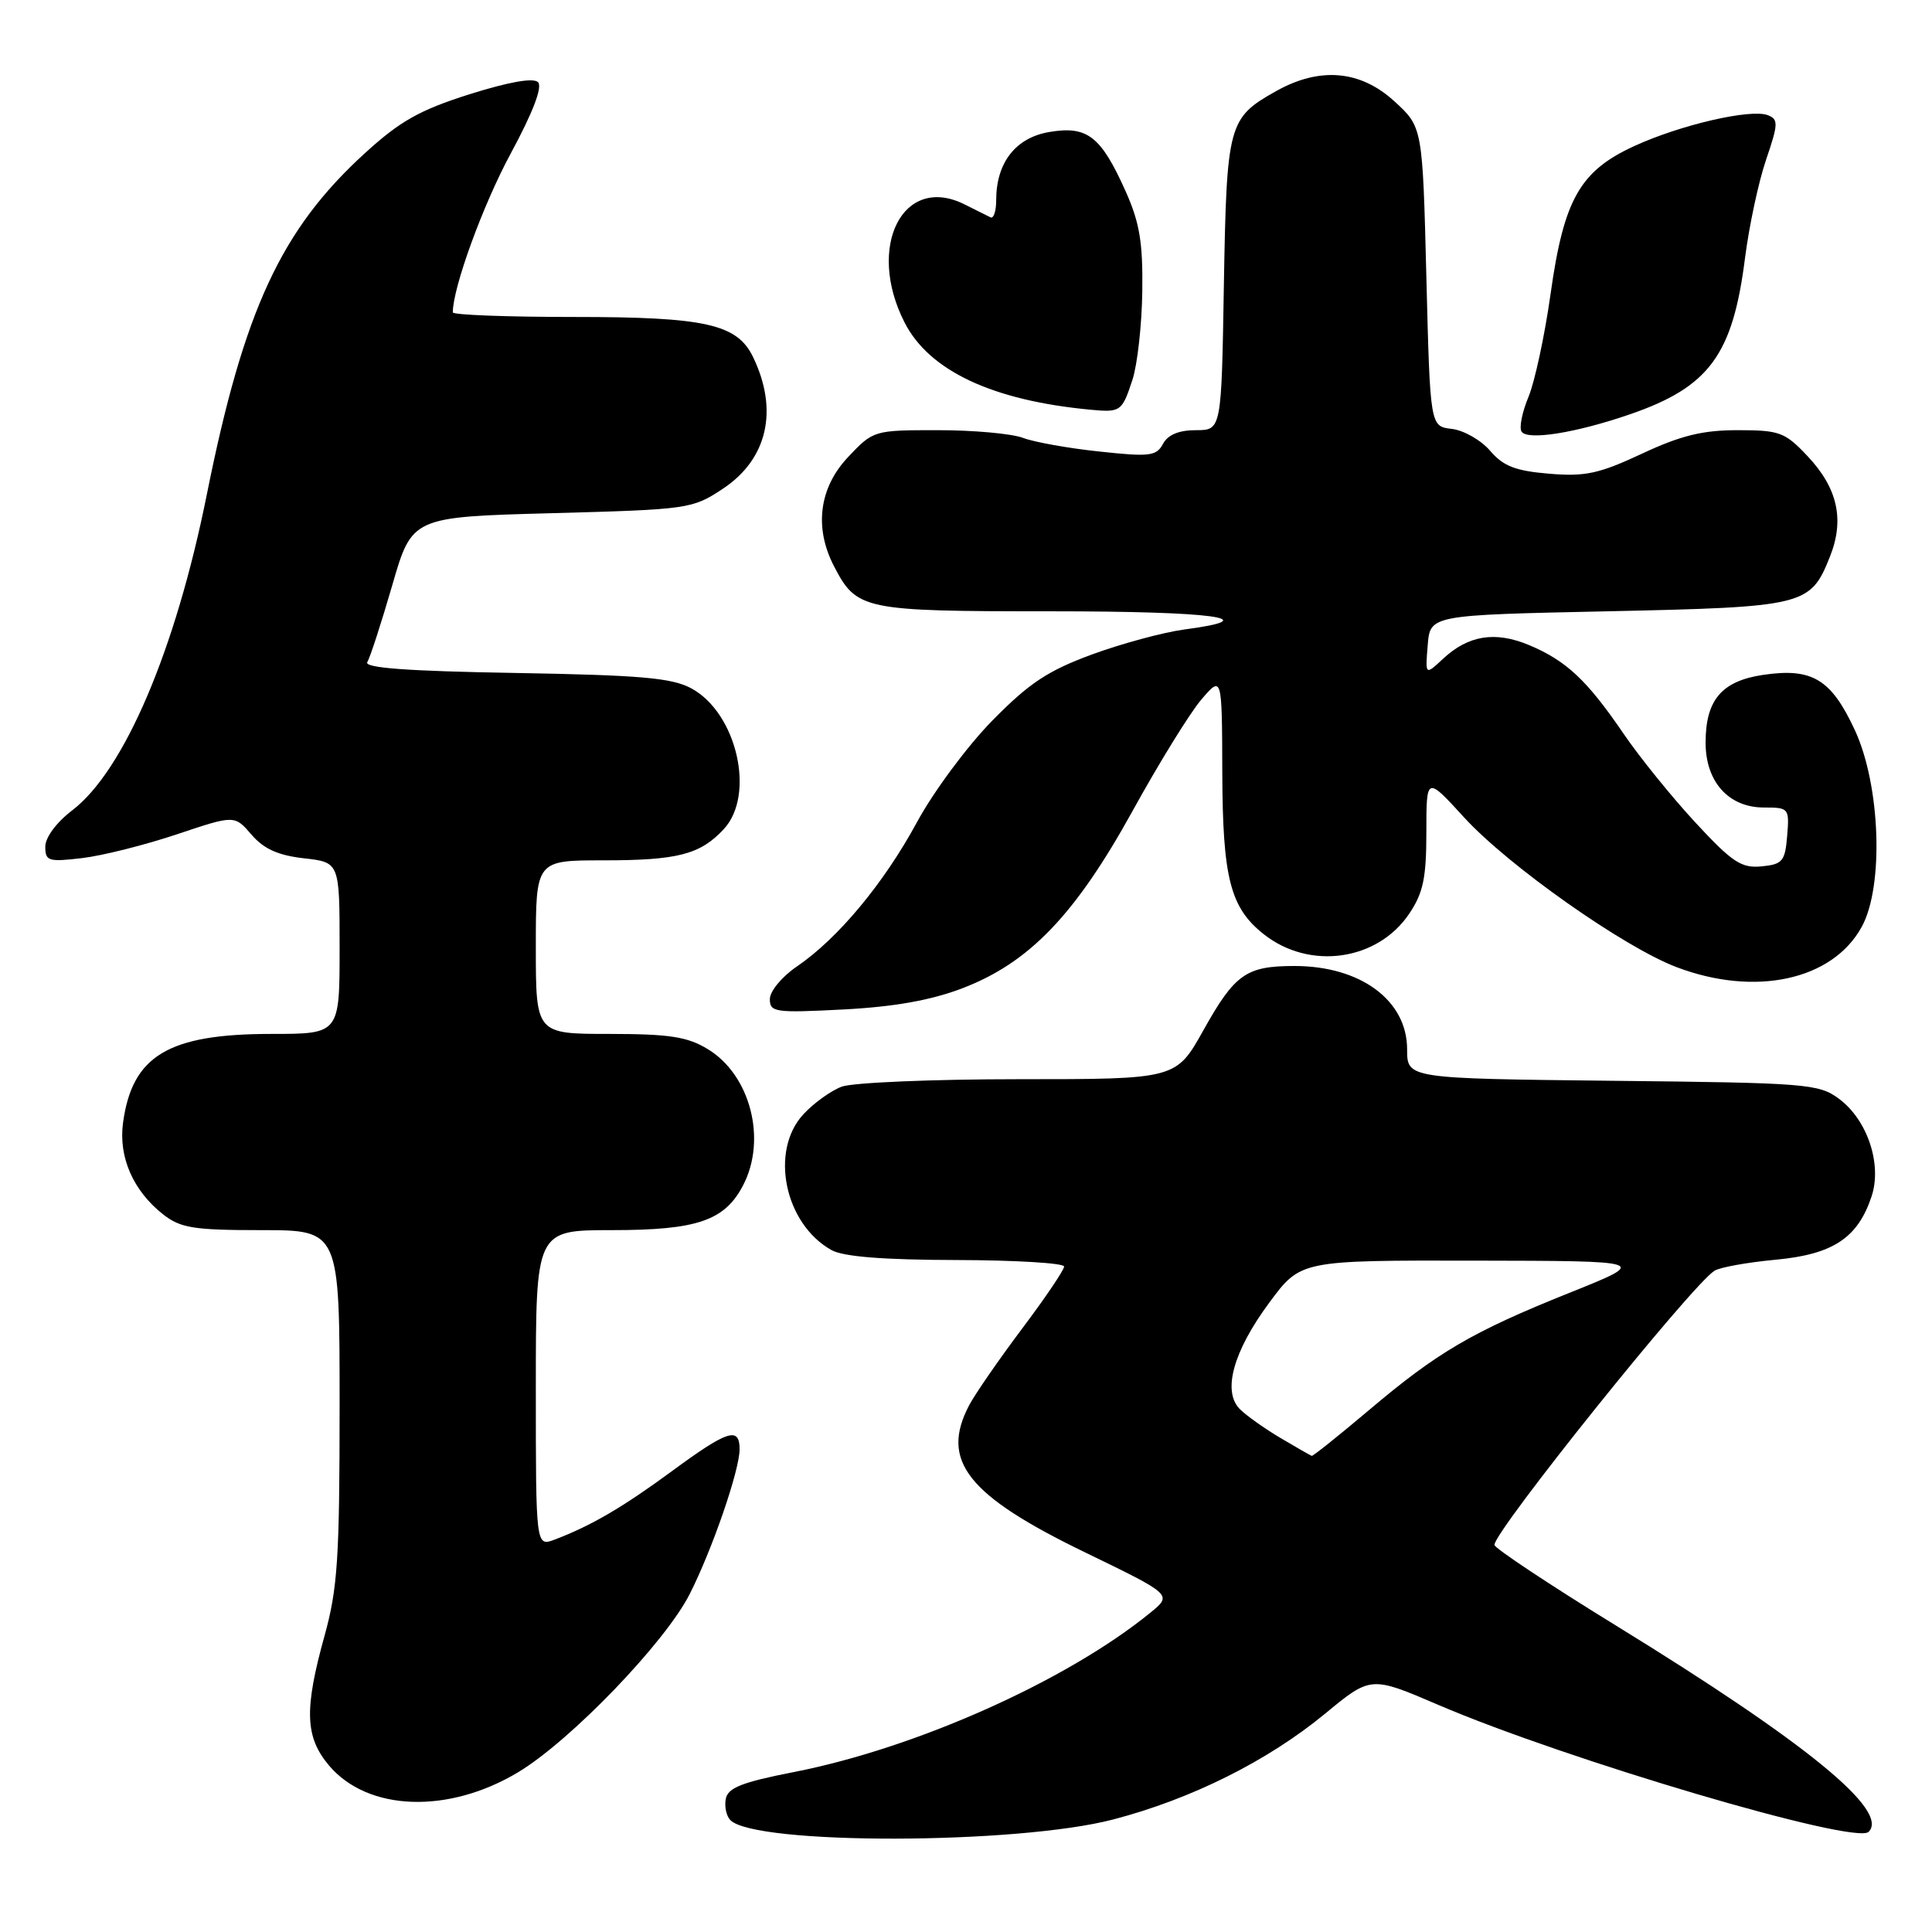 <?xml version="1.0" encoding="UTF-8" standalone="no"?>
<!DOCTYPE svg PUBLIC "-//W3C//DTD SVG 1.1//EN" "http://www.w3.org/Graphics/SVG/1.1/DTD/svg11.dtd" >
<svg xmlns="http://www.w3.org/2000/svg" xmlns:xlink="http://www.w3.org/1999/xlink" version="1.1" viewBox="0 0 256 256">
 <g >
 <path fill="currentColor"
d=" M 147.50 241.09 C 157.88 238.38 167.98 233.33 175.57 227.08 C 181.64 222.07 181.64 222.07 190.57 225.90 C 207.54 233.18 245.84 244.49 247.60 242.73 C 250.40 239.94 239.35 230.91 214.26 215.48 C 205.33 209.99 198.03 205.14 198.02 204.71 C 197.98 202.89 224.16 170.27 227.18 168.38 C 227.91 167.92 231.55 167.27 235.28 166.92 C 242.89 166.21 246.17 164.04 248.00 158.51 C 249.40 154.25 247.44 148.39 243.68 145.60 C 241.00 143.61 239.46 143.48 213.66 143.21 C 186.45 142.91 186.45 142.91 186.45 139.04 C 186.45 132.56 180.29 128.00 171.53 128.00 C 165.12 128.00 163.63 129.05 159.46 136.51 C 155.83 143.00 155.83 143.00 134.98 143.00 C 123.51 143.00 112.96 143.45 111.53 143.99 C 110.09 144.53 107.82 146.17 106.46 147.64 C 101.95 152.50 103.96 162.19 110.19 165.65 C 111.76 166.52 117.09 166.94 126.75 166.96 C 134.59 166.98 141.00 167.37 141.00 167.82 C 141.00 168.28 138.49 171.99 135.42 176.07 C 132.35 180.16 129.20 184.72 128.42 186.20 C 124.55 193.56 128.17 198.14 143.82 205.72 C 155.35 211.31 155.35 211.31 152.43 213.69 C 141.36 222.71 121.40 231.64 105.17 234.81 C 98.32 236.15 96.45 236.89 96.17 238.36 C 95.97 239.38 96.25 240.65 96.78 241.18 C 100.09 244.49 134.72 244.43 147.50 241.09 Z  M 68.69 234.81 C 75.64 230.62 88.14 217.63 91.39 211.22 C 94.39 205.29 98.00 194.82 98.00 192.03 C 98.00 189.00 96.42 189.51 89.12 194.87 C 82.57 199.69 78.38 202.15 73.51 204.00 C 71.00 204.95 71.00 204.95 71.00 183.98 C 71.00 163.00 71.00 163.00 81.05 163.00 C 92.39 163.00 96.04 161.75 98.48 157.03 C 101.63 150.95 99.42 142.45 93.81 139.03 C 91.09 137.37 88.76 137.01 80.75 137.00 C 71.00 137.00 71.00 137.00 71.00 125.50 C 71.00 114.00 71.00 114.00 79.93 114.00 C 89.79 114.00 92.78 113.23 95.90 109.87 C 100.13 105.33 97.64 94.49 91.62 91.22 C 89.05 89.82 84.92 89.46 68.25 89.17 C 53.95 88.93 48.19 88.50 48.67 87.73 C 49.04 87.13 50.52 82.56 51.97 77.57 C 54.59 68.50 54.59 68.50 73.12 68.00 C 91.23 67.51 91.74 67.44 95.77 64.77 C 101.70 60.85 103.19 54.35 99.78 47.30 C 97.67 42.94 93.47 42.00 76.10 42.00 C 67.24 42.00 60.00 41.73 60.00 41.39 C 60.00 38.11 64.00 27.12 67.69 20.31 C 70.62 14.88 71.91 11.51 71.29 10.89 C 70.67 10.27 67.43 10.85 62.21 12.49 C 55.62 14.58 53.03 16.03 48.37 20.28 C 37.24 30.43 32.32 41.05 27.41 65.50 C 23.27 86.14 16.45 102.13 9.55 107.39 C 7.48 108.97 6.00 110.97 6.00 112.19 C 6.00 114.10 6.41 114.23 10.90 113.70 C 13.59 113.38 19.23 111.96 23.44 110.55 C 31.08 107.99 31.08 107.99 33.32 110.59 C 34.95 112.49 36.85 113.34 40.28 113.73 C 45.00 114.26 45.00 114.26 45.00 125.63 C 45.00 137.00 45.00 137.00 35.97 137.00 C 22.30 137.00 17.50 139.88 16.30 148.80 C 15.69 153.33 17.65 157.79 21.61 160.91 C 23.92 162.72 25.64 163.00 34.63 163.00 C 45.00 163.00 45.00 163.00 45.00 186.27 C 45.00 206.47 44.74 210.49 43.00 216.76 C 40.29 226.53 40.42 230.15 43.58 233.92 C 48.72 240.02 59.42 240.40 68.69 234.81 Z  M 127.47 130.97 C 136.39 127.57 142.47 121.23 150.08 107.44 C 153.58 101.09 157.68 94.45 159.18 92.70 C 161.92 89.50 161.92 89.50 161.96 102.28 C 162.00 116.37 163.01 120.29 167.48 123.81 C 173.56 128.59 182.53 127.31 186.73 121.07 C 188.58 118.32 189.00 116.34 189.00 110.27 C 189.00 102.84 189.00 102.84 194.00 108.31 C 199.84 114.70 215.14 125.49 222.15 128.15 C 232.58 132.11 242.84 129.88 246.70 122.79 C 249.64 117.41 249.17 104.06 245.78 96.75 C 242.63 89.97 240.12 88.46 233.59 89.43 C 228.12 90.25 226.00 92.76 226.00 98.41 C 226.00 103.60 229.06 107.00 233.73 107.00 C 237.04 107.00 237.11 107.09 236.81 110.75 C 236.53 114.13 236.20 114.53 233.41 114.80 C 230.74 115.06 229.53 114.26 224.65 108.99 C 221.54 105.63 217.24 100.32 215.11 97.19 C 210.27 90.10 207.53 87.54 202.59 85.47 C 198.10 83.60 194.55 84.17 191.18 87.32 C 188.85 89.49 188.85 89.49 189.18 85.49 C 189.50 81.50 189.50 81.50 213.00 81.00 C 239.14 80.44 239.88 80.26 242.46 73.80 C 244.44 68.87 243.51 64.68 239.49 60.42 C 236.51 57.26 235.80 57.00 230.24 57.00 C 225.60 57.00 222.71 57.71 217.56 60.12 C 211.89 62.77 210.05 63.17 205.28 62.77 C 200.82 62.40 199.20 61.78 197.45 59.73 C 196.23 58.31 193.94 57.01 192.36 56.83 C 189.50 56.50 189.50 56.50 189.00 36.67 C 188.50 16.84 188.50 16.84 184.76 13.42 C 180.25 9.29 174.86 8.83 169.08 12.08 C 162.75 15.63 162.54 16.43 162.17 37.75 C 161.85 57.00 161.85 57.00 158.46 57.00 C 156.21 57.00 154.74 57.61 154.10 58.82 C 153.23 60.44 152.33 60.55 145.68 59.83 C 141.58 59.40 137.02 58.58 135.55 58.02 C 134.07 57.46 129.01 57.00 124.30 57.00 C 115.78 57.00 115.72 57.02 112.37 60.57 C 108.54 64.63 107.86 69.89 110.49 74.99 C 113.52 80.83 114.31 81.00 139.22 81.00 C 160.91 81.00 167.93 81.96 156.94 83.41 C 154.16 83.78 148.65 85.27 144.69 86.72 C 138.85 88.87 136.37 90.51 131.50 95.47 C 128.20 98.82 123.70 104.89 121.50 108.95 C 117.09 117.08 111.03 124.36 105.57 128.08 C 103.61 129.41 102.01 131.35 102.01 132.38 C 102.00 134.13 102.69 134.23 111.75 133.76 C 118.48 133.41 123.35 132.54 127.47 130.97 Z  M 216.00 54.89 C 226.49 51.27 229.61 47.02 231.23 34.14 C 231.77 29.94 233.01 24.11 234.01 21.18 C 235.64 16.40 235.66 15.81 234.24 15.26 C 231.98 14.39 222.71 16.53 216.58 19.34 C 209.35 22.65 207.22 26.40 205.46 38.94 C 204.69 44.43 203.37 50.56 202.54 52.57 C 201.70 54.57 201.28 56.65 201.61 57.18 C 202.36 58.40 208.81 57.37 216.00 54.89 Z  M 150.05 50.34 C 150.71 48.34 151.30 43.06 151.36 38.60 C 151.45 32.11 151.00 29.47 149.14 25.32 C 145.87 18.03 144.07 16.64 139.04 17.49 C 134.57 18.25 132.00 21.55 132.00 26.53 C 132.00 27.98 131.66 29.00 131.25 28.80 C 130.84 28.60 129.30 27.83 127.82 27.09 C 119.66 22.99 114.73 32.68 119.86 42.73 C 123.13 49.14 131.51 53.07 144.50 54.29 C 148.49 54.66 148.67 54.54 150.05 50.34 Z  M 169.67 190.54 C 167.56 189.29 165.14 187.57 164.29 186.72 C 161.94 184.37 163.41 179.05 168.20 172.59 C 172.34 167.00 172.34 167.00 195.42 167.04 C 218.50 167.08 218.50 167.08 208.00 171.29 C 195.05 176.48 190.48 179.16 181.31 186.92 C 177.35 190.26 173.98 192.96 173.81 192.91 C 173.64 192.85 171.78 191.79 169.67 190.54 Z "/>
</g>
</svg>